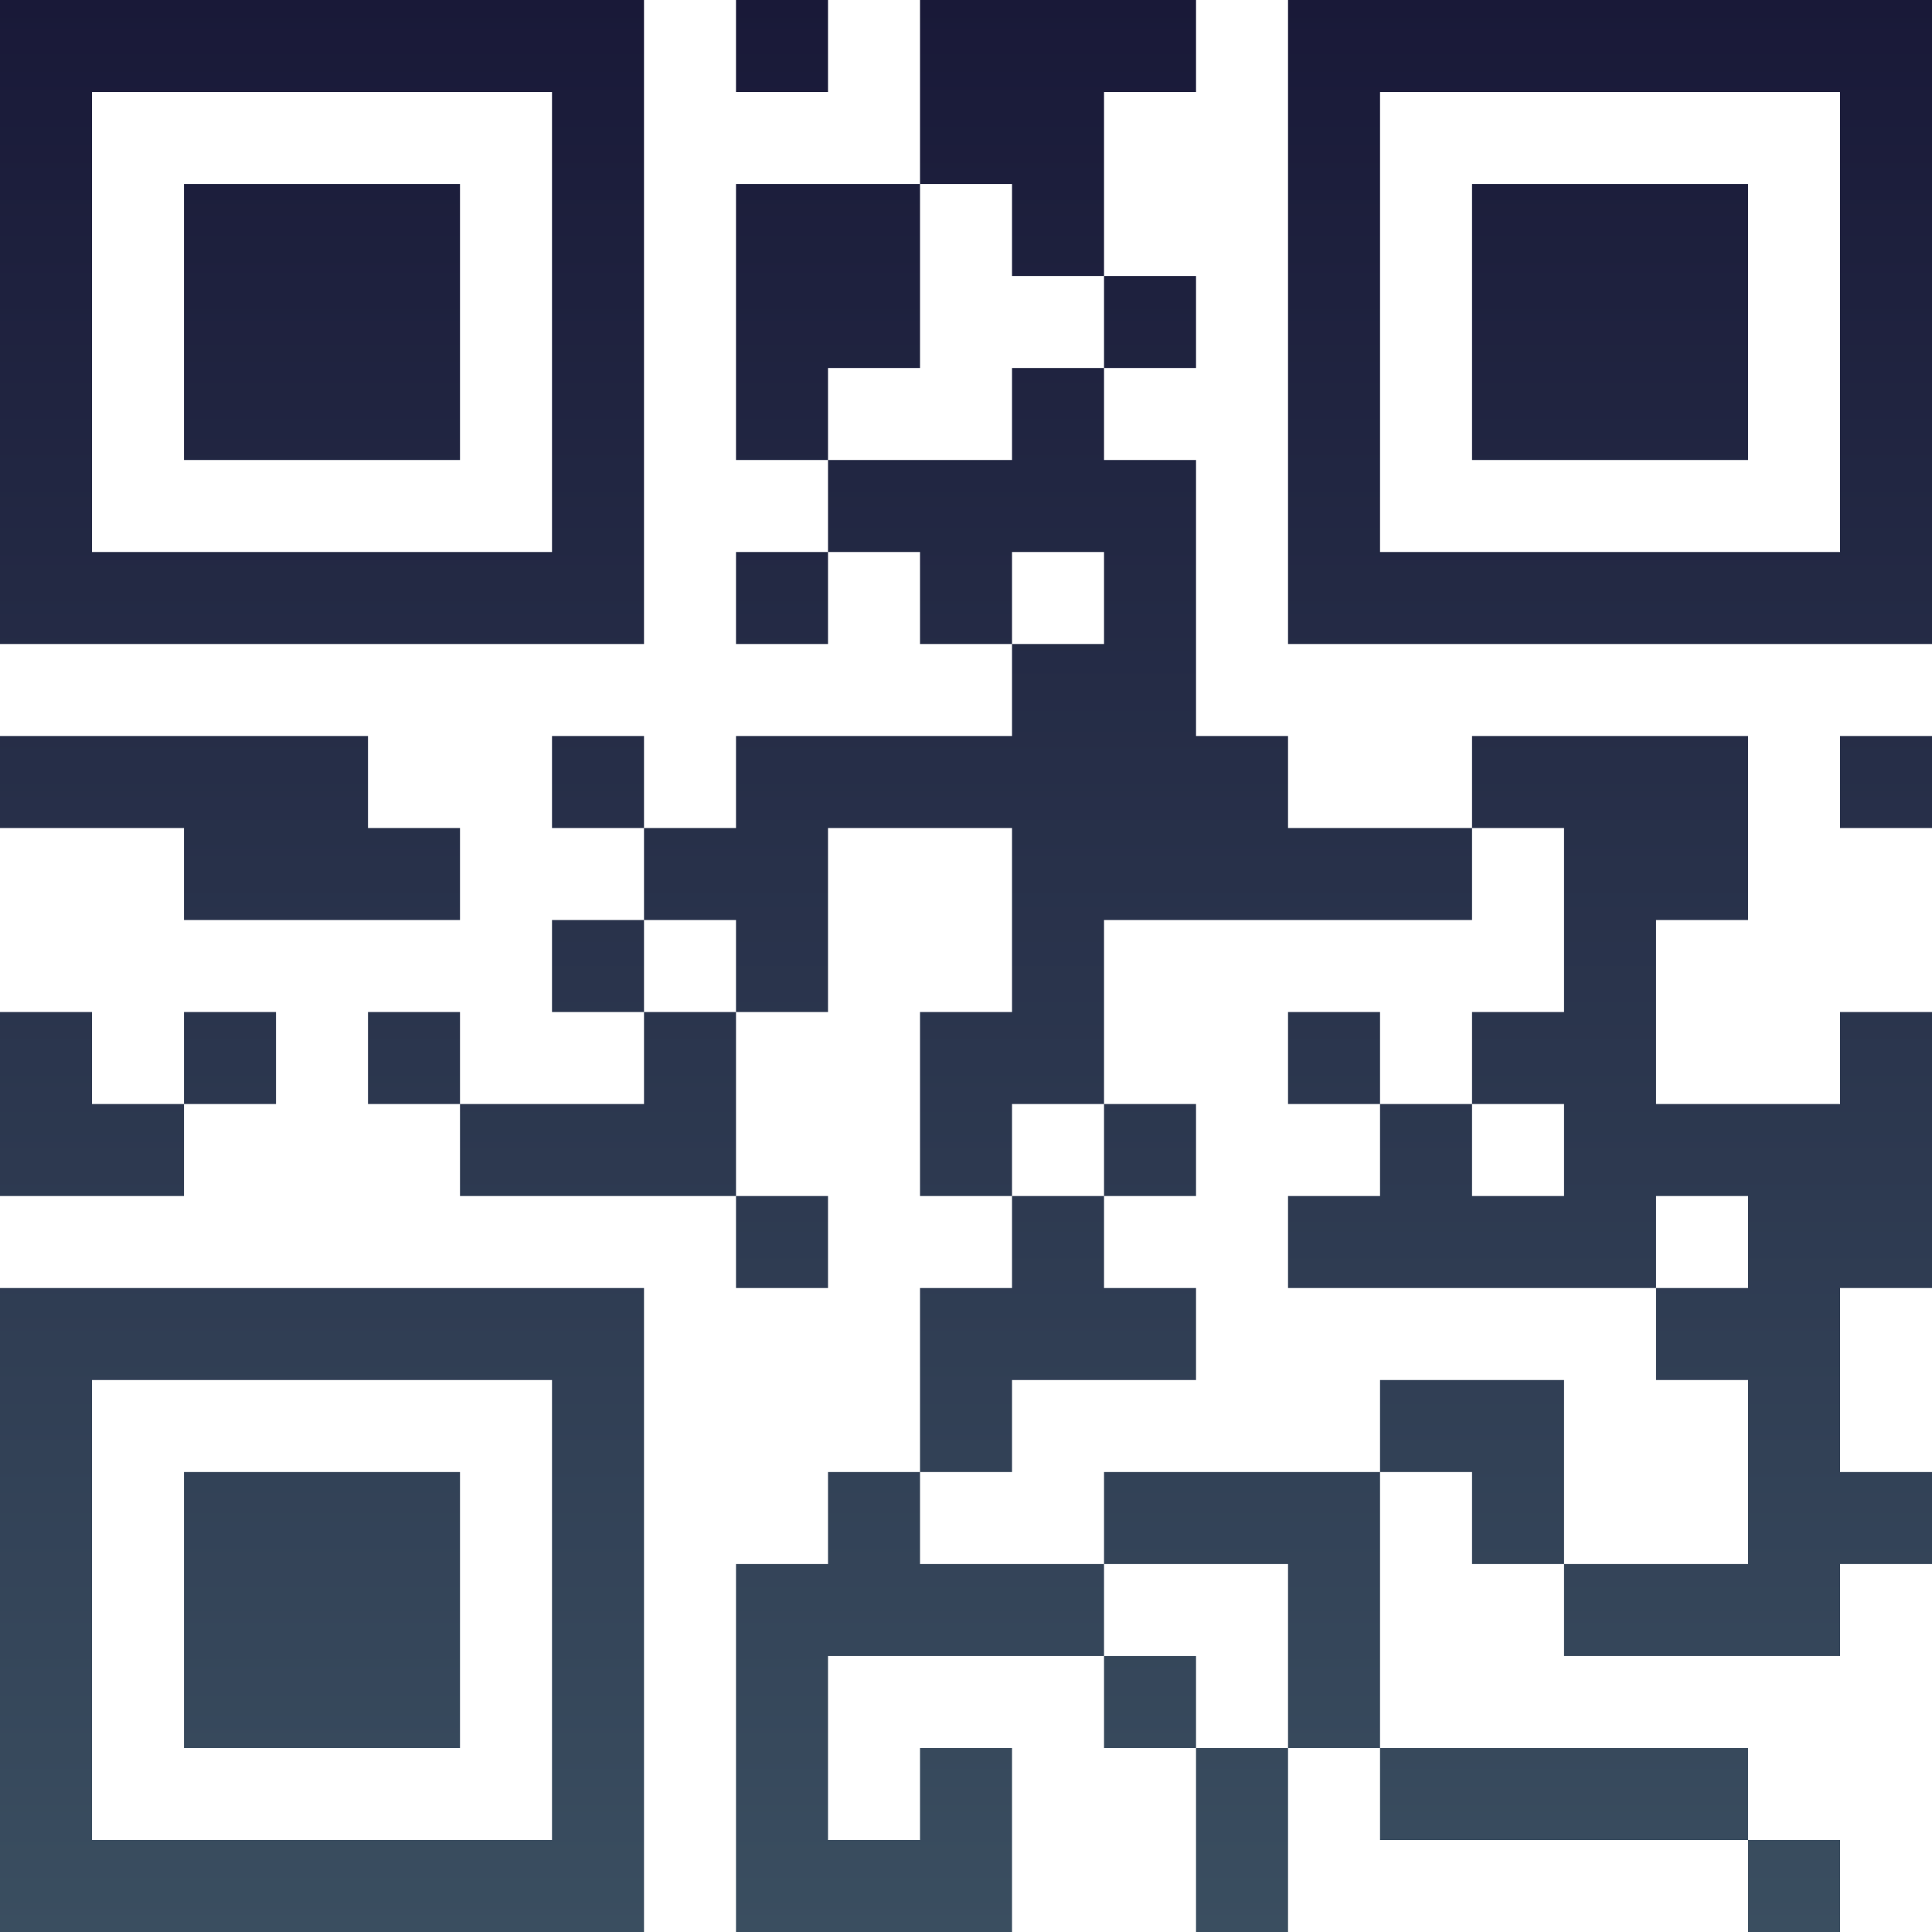 <?xml version="1.0" encoding="UTF-8"?>
<svg xmlns="http://www.w3.org/2000/svg" version="1.1" width="100" height="100" viewBox="0 0 100 100"><rect x="0" y="0" width="100" height="100" fill="#ffffff"/><g transform="scale(4.762)"><g transform="translate(0,0)"><defs><linearGradient gradientUnits="userSpaceOnUse" x1="0" y1="0" x2="0" y2="21" id="g1"><stop offset="0%" stop-color="#191938"/><stop offset="100%" stop-color="#3a4e60"/></linearGradient></defs><path fill-rule="evenodd" d="M8 0L8 1L9 1L9 0ZM10 0L10 2L8 2L8 5L9 5L9 6L8 6L8 7L9 7L9 6L10 6L10 7L11 7L11 8L8 8L8 9L7 9L7 8L6 8L6 9L7 9L7 10L6 10L6 11L7 11L7 12L5 12L5 11L4 11L4 12L5 12L5 13L8 13L8 14L9 14L9 13L8 13L8 11L9 11L9 9L11 9L11 11L10 11L10 13L11 13L11 14L10 14L10 16L9 16L9 17L8 17L8 21L11 21L11 19L10 19L10 20L9 20L9 18L12 18L12 19L13 19L13 21L14 21L14 19L15 19L15 20L19 20L19 21L20 21L20 20L19 20L19 19L15 19L15 16L16 16L16 17L17 17L17 18L20 18L20 17L21 17L21 16L20 16L20 14L21 14L21 11L20 11L20 12L18 12L18 10L19 10L19 8L16 8L16 9L14 9L14 8L13 8L13 5L12 5L12 4L13 4L13 3L12 3L12 1L13 1L13 0ZM10 2L10 4L9 4L9 5L11 5L11 4L12 4L12 3L11 3L11 2ZM11 6L11 7L12 7L12 6ZM0 8L0 9L2 9L2 10L5 10L5 9L4 9L4 8ZM20 8L20 9L21 9L21 8ZM16 9L16 10L12 10L12 12L11 12L11 13L12 13L12 14L13 14L13 15L11 15L11 16L10 16L10 17L12 17L12 18L13 18L13 19L14 19L14 17L12 17L12 16L15 16L15 15L17 15L17 17L19 17L19 15L18 15L18 14L19 14L19 13L18 13L18 14L14 14L14 13L15 13L15 12L16 12L16 13L17 13L17 12L16 12L16 11L17 11L17 9ZM7 10L7 11L8 11L8 10ZM0 11L0 13L2 13L2 12L3 12L3 11L2 11L2 12L1 12L1 11ZM14 11L14 12L15 12L15 11ZM12 12L12 13L13 13L13 12ZM0 0L0 7L7 7L7 0ZM1 1L1 6L6 6L6 1ZM2 2L2 5L5 5L5 2ZM14 0L14 7L21 7L21 0ZM15 1L15 6L20 6L20 1ZM16 2L16 5L19 5L19 2ZM0 14L0 21L7 21L7 14ZM1 15L1 20L6 20L6 15ZM2 16L2 19L5 19L5 16Z" fill="url(#g1)"/></g></g></svg>
